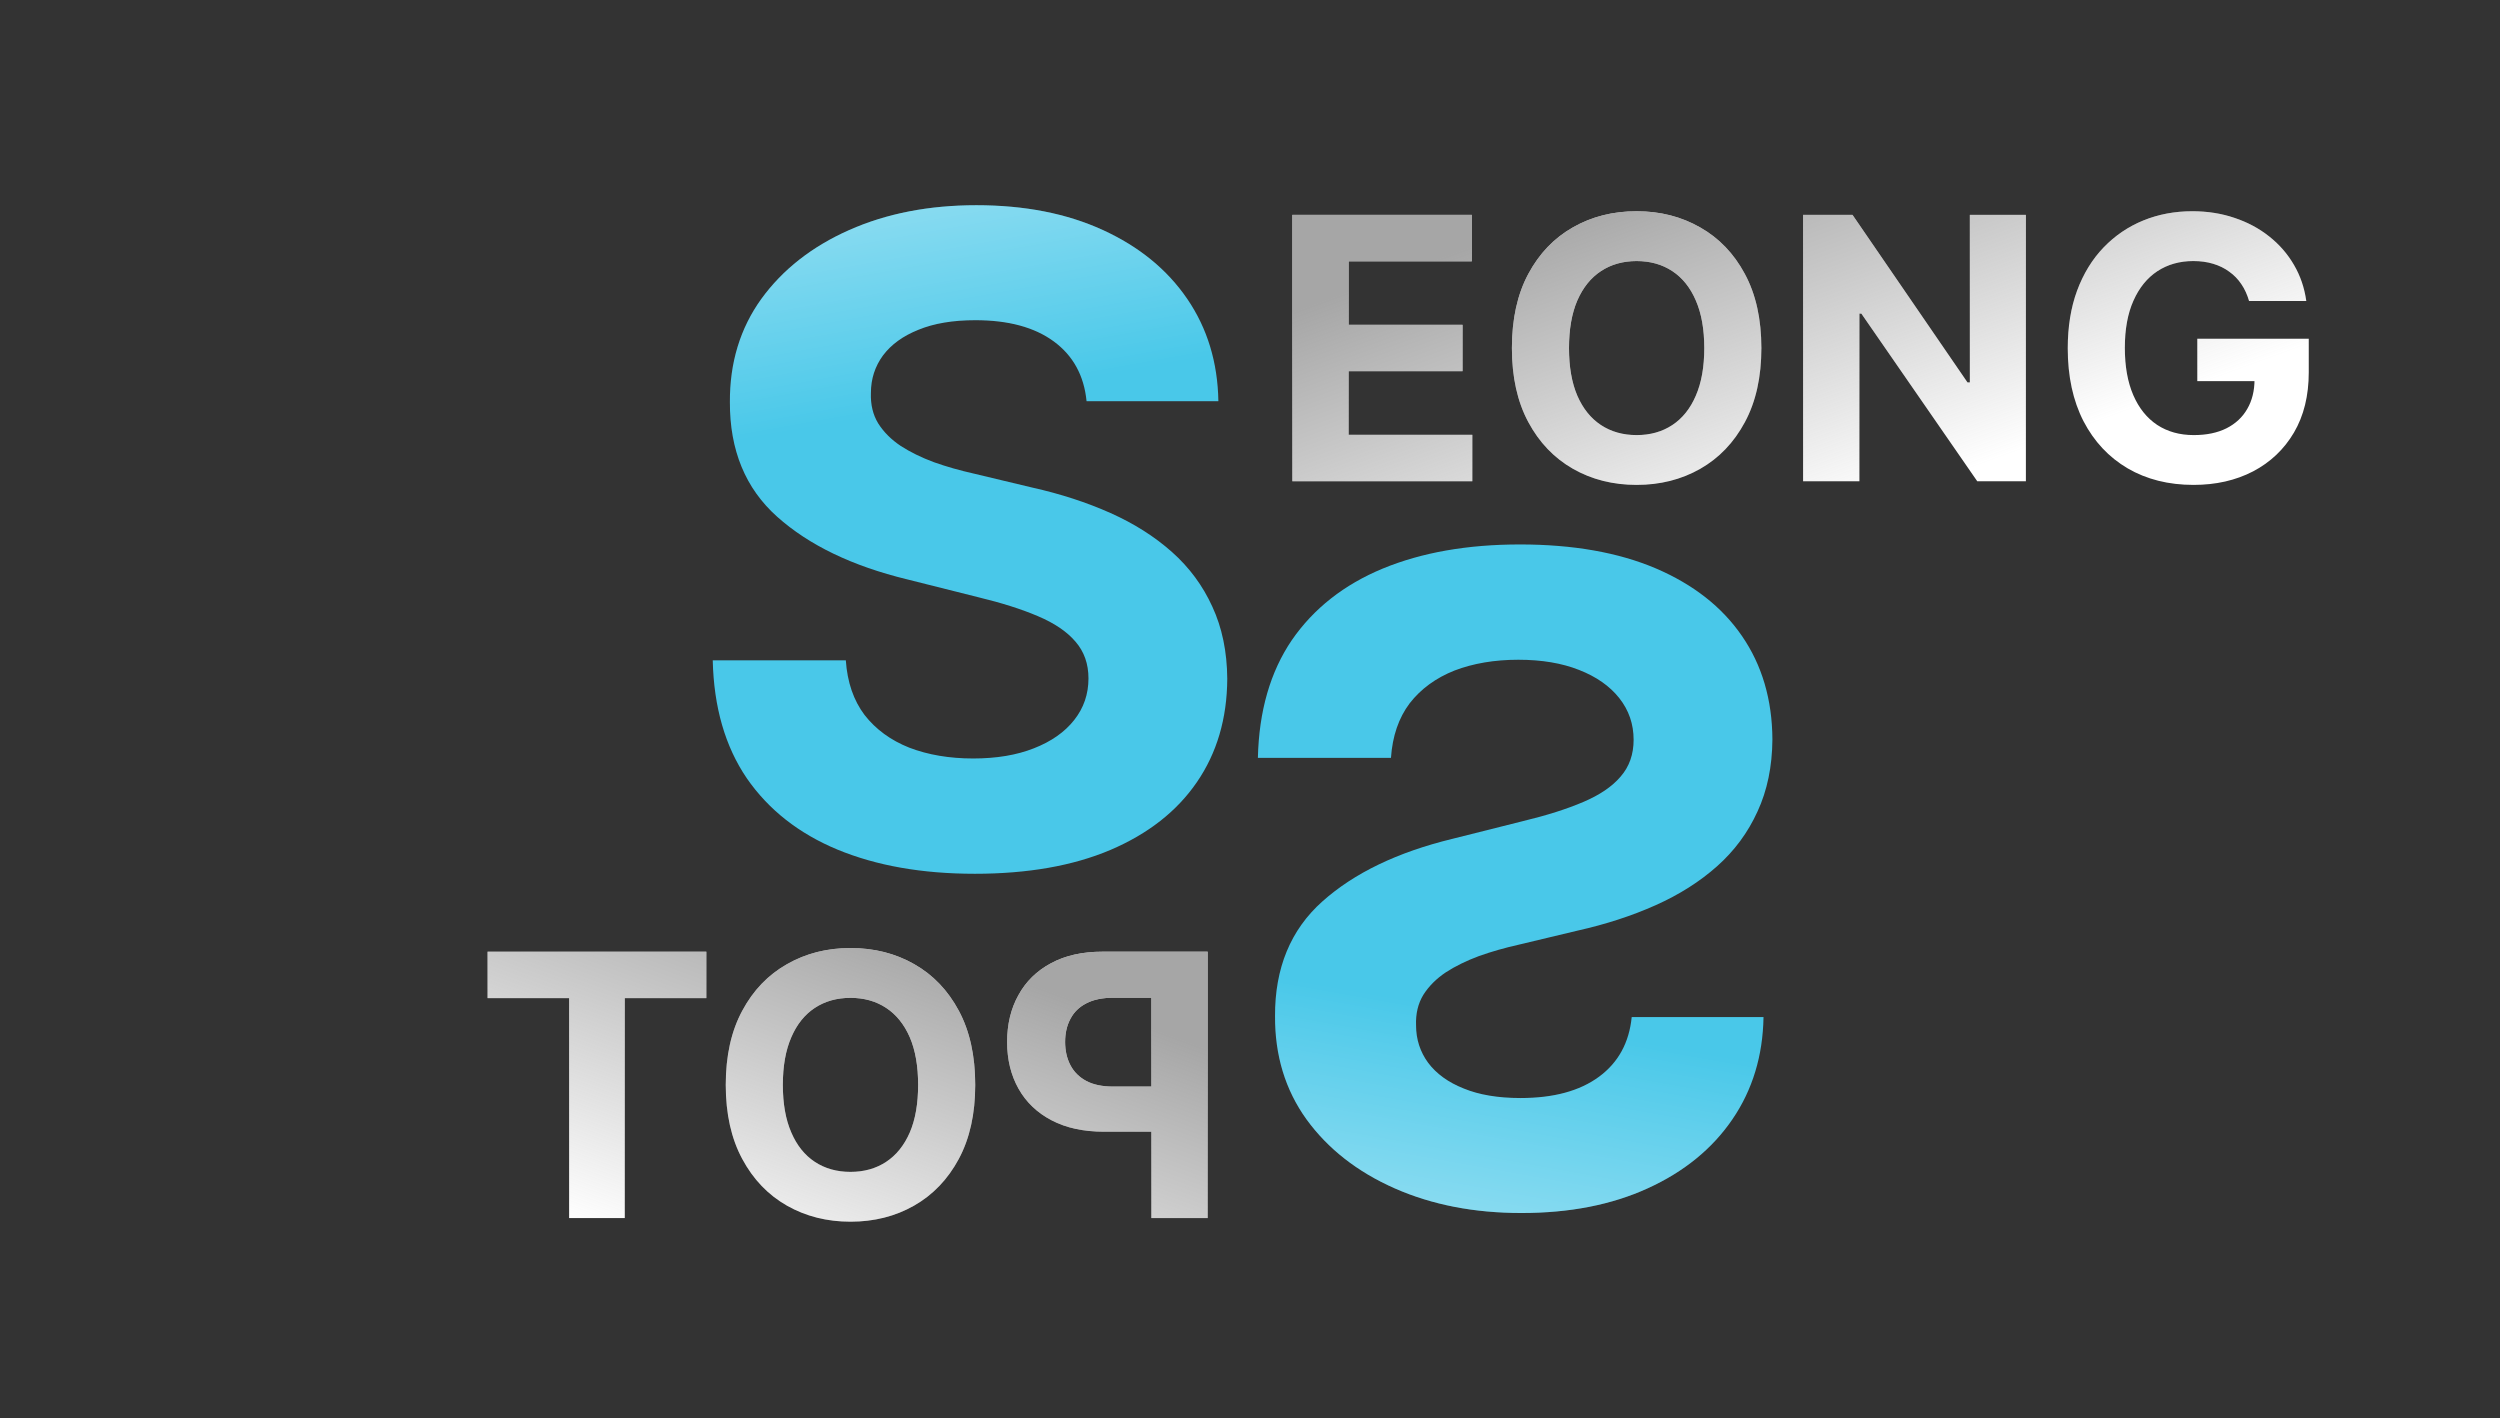<svg width="587" height="333" viewBox="0 0 587 333" fill="none" xmlns="http://www.w3.org/2000/svg">
<rect x="0" y="0" width="587" height="333" fill="#333333" stroke="none"/>
<path d="M255.126 94.197C254.529 88.181 251.969 83.508 247.445 80.177C242.92 76.846 236.781 75.18 229.025 75.18C223.755 75.18 219.305 75.926 215.676 77.418C212.047 78.859 209.263 80.873 207.324 83.458C205.435 86.043 204.49 88.977 204.49 92.258C204.391 94.992 204.962 97.379 206.205 99.417C207.498 101.455 209.263 103.22 211.5 104.712C213.737 106.153 216.322 107.421 219.256 108.515C222.189 109.559 225.321 110.454 228.652 111.2L242.374 114.481C249.036 115.972 255.151 117.961 260.719 120.447C266.287 122.933 271.109 125.99 275.186 129.619C279.263 133.249 282.42 137.524 284.657 142.446C286.944 147.368 288.112 153.011 288.162 159.374C288.112 168.721 285.726 176.825 281.003 183.685C276.33 190.496 269.568 195.791 260.719 199.57C251.919 203.298 241.305 205.163 228.876 205.163C216.546 205.163 205.808 203.273 196.66 199.495C187.562 195.717 180.452 190.124 175.332 182.716C170.261 175.259 167.601 166.036 167.352 155.049H198.599C198.947 160.17 200.413 164.445 202.999 167.876C205.634 171.256 209.138 173.817 213.513 175.557C217.938 177.247 222.935 178.092 228.503 178.092C233.972 178.092 238.719 177.297 242.746 175.706C246.823 174.115 249.98 171.903 252.217 169.069C254.455 166.235 255.573 162.979 255.573 159.3C255.573 155.869 254.554 152.986 252.516 150.649C250.527 148.312 247.594 146.324 243.716 144.683C239.888 143.043 235.19 141.551 229.621 140.209L212.991 136.033C200.115 132.901 189.948 128.004 182.491 121.342C175.033 114.68 171.33 105.706 171.379 94.42C171.33 85.173 173.79 77.094 178.762 70.184C183.783 63.273 190.669 57.879 199.419 54.001C208.169 50.124 218.112 48.185 229.249 48.185C240.584 48.185 250.477 50.124 258.929 54.001C267.43 57.879 274.043 63.273 278.766 70.184C283.489 77.094 285.925 85.099 286.074 94.197H255.126Z" fill="#49C8E9"/>
<path d="M255.126 94.197C254.529 88.181 251.969 83.508 247.445 80.177C242.92 76.846 236.781 75.18 229.025 75.18C223.755 75.18 219.305 75.926 215.676 77.418C212.047 78.859 209.263 80.873 207.324 83.458C205.435 86.043 204.49 88.977 204.49 92.258C204.391 94.992 204.962 97.379 206.205 99.417C207.498 101.455 209.263 103.22 211.5 104.712C213.737 106.153 216.322 107.421 219.256 108.515C222.189 109.559 225.321 110.454 228.652 111.2L242.374 114.481C249.036 115.972 255.151 117.961 260.719 120.447C266.287 122.933 271.109 125.99 275.186 129.619C279.263 133.249 282.42 137.524 284.657 142.446C286.944 147.368 288.112 153.011 288.162 159.374C288.112 168.721 285.726 176.825 281.003 183.685C276.33 190.496 269.568 195.791 260.719 199.57C251.919 203.298 241.305 205.163 228.876 205.163C216.546 205.163 205.808 203.273 196.66 199.495C187.562 195.717 180.452 190.124 175.332 182.716C170.261 175.259 167.601 166.036 167.352 155.049H198.599C198.947 160.17 200.413 164.445 202.999 167.876C205.634 171.256 209.138 173.817 213.513 175.557C217.938 177.247 222.935 178.092 228.503 178.092C233.972 178.092 238.719 177.297 242.746 175.706C246.823 174.115 249.98 171.903 252.217 169.069C254.455 166.235 255.573 162.979 255.573 159.3C255.573 155.869 254.554 152.986 252.516 150.649C250.527 148.312 247.594 146.324 243.716 144.683C239.888 143.043 235.19 141.551 229.621 140.209L212.991 136.033C200.115 132.901 189.948 128.004 182.491 121.342C175.033 114.68 171.33 105.706 171.379 94.42C171.33 85.173 173.79 77.094 178.762 70.184C183.783 63.273 190.669 57.879 199.419 54.001C208.169 50.124 218.112 48.185 229.249 48.185C240.584 48.185 250.477 50.124 258.929 54.001C267.43 57.879 274.043 63.273 278.766 70.184C283.489 77.094 285.925 85.099 286.074 94.197H255.126Z" fill="url(#paint0_linear_80_29)" fill-opacity="0.7"/>
<path d="M383.126 238.803C382.529 244.819 379.969 249.492 375.445 252.823C370.92 256.154 364.781 257.82 357.025 257.82C351.755 257.82 347.305 257.074 343.676 255.582C340.047 254.141 337.263 252.127 335.324 249.542C333.435 246.957 332.49 244.023 332.49 240.742C332.391 238.008 332.962 235.621 334.205 233.583C335.498 231.545 337.263 229.78 339.5 228.288C341.737 226.847 344.322 225.579 347.256 224.485C350.189 223.441 353.321 222.546 356.652 221.8L370.374 218.519C377.036 217.028 383.151 215.039 388.719 212.553C394.287 210.067 399.109 207.01 403.186 203.381C407.263 199.751 410.42 195.476 412.657 190.554C414.944 185.632 416.112 179.989 416.162 173.626C416.112 164.279 413.726 156.175 409.003 149.315C404.33 142.504 397.568 137.209 388.719 133.43C379.919 129.702 369.305 127.837 356.876 127.837C344.546 127.837 333.808 129.727 324.66 133.505C315.562 137.283 308.452 142.876 303.332 150.284C298.261 157.741 295.601 166.964 295.352 177.951H326.599C326.947 172.83 328.413 168.555 330.999 165.124C333.634 161.744 337.138 159.183 341.513 157.443C345.938 155.753 350.935 154.908 356.503 154.908C361.972 154.908 366.719 155.703 370.746 157.294C374.823 158.885 377.98 161.097 380.217 163.931C382.455 166.765 383.573 170.021 383.573 173.7C383.573 177.131 382.554 180.014 380.516 182.351C378.527 184.688 375.594 186.676 371.716 188.317C367.888 189.957 363.19 191.449 357.621 192.791L340.991 196.967C328.115 200.099 317.948 204.996 310.491 211.658C303.033 218.32 299.33 227.294 299.379 238.58C299.33 247.827 301.79 255.906 306.762 262.816C311.783 269.727 318.669 275.121 327.419 278.999C336.169 282.876 346.112 284.815 357.249 284.815C368.584 284.815 378.477 282.876 386.929 278.999C395.43 275.121 402.043 269.727 406.766 262.816C411.489 255.906 413.925 247.901 414.074 238.803H383.126Z" fill="#49C8E9"/>
<path d="M383.126 238.803C382.529 244.819 379.969 249.492 375.445 252.823C370.92 256.154 364.781 257.82 357.025 257.82C351.755 257.82 347.305 257.074 343.676 255.582C340.047 254.141 337.263 252.127 335.324 249.542C333.435 246.957 332.49 244.023 332.49 240.742C332.391 238.008 332.962 235.621 334.205 233.583C335.498 231.545 337.263 229.78 339.5 228.288C341.737 226.847 344.322 225.579 347.256 224.485C350.189 223.441 353.321 222.546 356.652 221.8L370.374 218.519C377.036 217.028 383.151 215.039 388.719 212.553C394.287 210.067 399.109 207.01 403.186 203.381C407.263 199.751 410.42 195.476 412.657 190.554C414.944 185.632 416.112 179.989 416.162 173.626C416.112 164.279 413.726 156.175 409.003 149.315C404.33 142.504 397.568 137.209 388.719 133.43C379.919 129.702 369.305 127.837 356.876 127.837C344.546 127.837 333.808 129.727 324.66 133.505C315.562 137.283 308.452 142.876 303.332 150.284C298.261 157.741 295.601 166.964 295.352 177.951H326.599C326.947 172.83 328.413 168.555 330.999 165.124C333.634 161.744 337.138 159.183 341.513 157.443C345.938 155.753 350.935 154.908 356.503 154.908C361.972 154.908 366.719 155.703 370.746 157.294C374.823 158.885 377.98 161.097 380.217 163.931C382.455 166.765 383.573 170.021 383.573 173.7C383.573 177.131 382.554 180.014 380.516 182.351C378.527 184.688 375.594 186.676 371.716 188.317C367.888 189.957 363.19 191.449 357.621 192.791L340.991 196.967C328.115 200.099 317.948 204.996 310.491 211.658C303.033 218.32 299.33 227.294 299.379 238.58C299.33 247.827 301.79 255.906 306.762 262.816C311.783 269.727 318.669 275.121 327.419 278.999C336.169 282.876 346.112 284.815 357.249 284.815C368.584 284.815 378.477 282.876 386.929 278.999C395.43 275.121 402.043 269.727 406.766 262.816C411.489 255.906 413.925 247.901 414.074 238.803H383.126Z" fill="url(#paint1_linear_80_29)" fill-opacity="0.7"/>
<path d="M303.436 113V50.455H345.581V61.357H316.66V76.261H343.413V87.163H316.66V102.097H345.703V113H303.436ZM413.57 81.727C413.57 88.548 412.277 94.35 409.692 99.135C407.126 103.92 403.624 107.574 399.186 110.099C394.768 112.603 389.8 113.855 384.282 113.855C378.724 113.855 373.736 112.593 369.318 110.068C364.9 107.544 361.408 103.889 358.843 99.104C356.278 94.32 354.995 88.528 354.995 81.727C354.995 74.907 356.278 69.104 358.843 64.32C361.408 59.535 364.9 55.891 369.318 53.386C373.736 50.862 378.724 49.599 384.282 49.599C389.8 49.599 394.768 50.862 399.186 53.386C403.624 55.891 407.126 59.535 409.692 64.32C412.277 69.104 413.57 74.907 413.57 81.727ZM400.163 81.727C400.163 77.309 399.501 73.583 398.178 70.55C396.875 67.516 395.032 65.215 392.65 63.648C390.268 62.08 387.479 61.296 384.282 61.296C381.086 61.296 378.297 62.08 375.915 63.648C373.532 65.215 371.68 67.516 370.356 70.55C369.053 73.583 368.402 77.309 368.402 81.727C368.402 86.145 369.053 89.871 370.356 92.905C371.68 95.938 373.532 98.239 375.915 99.807C378.297 101.375 381.086 102.158 384.282 102.158C387.479 102.158 390.268 101.375 392.65 99.807C395.032 98.239 396.875 95.938 398.178 92.905C399.501 89.871 400.163 86.145 400.163 81.727ZM475.68 50.455V113H464.259L437.048 73.634H436.589V113H423.366V50.455H434.971L461.968 89.79H462.518V50.455H475.68ZM528.079 70.672C527.651 69.186 527.051 67.872 526.277 66.732C525.503 65.572 524.557 64.594 523.437 63.8C522.338 62.986 521.075 62.365 519.65 61.938C518.245 61.51 516.688 61.296 514.977 61.296C511.781 61.296 508.971 62.09 506.548 63.678C504.146 65.266 502.273 67.577 500.929 70.611C499.585 73.624 498.914 77.309 498.914 81.666C498.914 86.023 499.575 89.729 500.899 92.783C502.222 95.837 504.095 98.168 506.518 99.776C508.941 101.364 511.801 102.158 515.1 102.158C518.093 102.158 520.648 101.629 522.765 100.57C524.903 99.491 526.532 97.974 527.651 96.02C528.792 94.065 529.362 91.754 529.362 89.087L532.049 89.484H515.924V79.528H542.097V87.408C542.097 92.905 540.936 97.628 538.615 101.578C536.294 105.508 533.098 108.541 529.026 110.679C524.954 112.796 520.291 113.855 515.039 113.855C509.175 113.855 504.024 112.562 499.585 109.977C495.147 107.371 491.686 103.675 489.202 98.891C486.738 94.086 485.507 88.385 485.507 81.788C485.507 76.719 486.24 72.199 487.705 68.229C489.192 64.238 491.268 60.858 493.936 58.09C496.603 55.321 499.708 53.213 503.25 51.768C506.793 50.322 510.631 49.599 514.764 49.599C518.306 49.599 521.605 50.119 524.659 51.157C527.713 52.175 530.42 53.62 532.782 55.494C535.164 57.367 537.109 59.596 538.615 62.182C540.122 64.747 541.089 67.577 541.517 70.672H528.079Z" fill="white"/>
<path d="M303.436 113V50.455H345.581V61.357H316.66V76.261H343.413V87.163H316.66V102.097H345.703V113H303.436ZM413.57 81.727C413.57 88.548 412.277 94.35 409.692 99.135C407.126 103.92 403.624 107.574 399.186 110.099C394.768 112.603 389.8 113.855 384.282 113.855C378.724 113.855 373.736 112.593 369.318 110.068C364.9 107.544 361.408 103.889 358.843 99.104C356.278 94.32 354.995 88.528 354.995 81.727C354.995 74.907 356.278 69.104 358.843 64.32C361.408 59.535 364.9 55.891 369.318 53.386C373.736 50.862 378.724 49.599 384.282 49.599C389.8 49.599 394.768 50.862 399.186 53.386C403.624 55.891 407.126 59.535 409.692 64.32C412.277 69.104 413.57 74.907 413.57 81.727ZM400.163 81.727C400.163 77.309 399.501 73.583 398.178 70.55C396.875 67.516 395.032 65.215 392.65 63.648C390.268 62.08 387.479 61.296 384.282 61.296C381.086 61.296 378.297 62.08 375.915 63.648C373.532 65.215 371.68 67.516 370.356 70.55C369.053 73.583 368.402 77.309 368.402 81.727C368.402 86.145 369.053 89.871 370.356 92.905C371.68 95.938 373.532 98.239 375.915 99.807C378.297 101.375 381.086 102.158 384.282 102.158C387.479 102.158 390.268 101.375 392.65 99.807C395.032 98.239 396.875 95.938 398.178 92.905C399.501 89.871 400.163 86.145 400.163 81.727ZM475.68 50.455V113H464.259L437.048 73.634H436.589V113H423.366V50.455H434.971L461.968 89.79H462.518V50.455H475.68ZM528.079 70.672C527.651 69.186 527.051 67.872 526.277 66.732C525.503 65.572 524.557 64.594 523.437 63.8C522.338 62.986 521.075 62.365 519.65 61.938C518.245 61.51 516.688 61.296 514.977 61.296C511.781 61.296 508.971 62.09 506.548 63.678C504.146 65.266 502.273 67.577 500.929 70.611C499.585 73.624 498.914 77.309 498.914 81.666C498.914 86.023 499.575 89.729 500.899 92.783C502.222 95.837 504.095 98.168 506.518 99.776C508.941 101.364 511.801 102.158 515.1 102.158C518.093 102.158 520.648 101.629 522.765 100.57C524.903 99.491 526.532 97.974 527.651 96.02C528.792 94.065 529.362 91.754 529.362 89.087L532.049 89.484H515.924V79.528H542.097V87.408C542.097 92.905 540.936 97.628 538.615 101.578C536.294 105.508 533.098 108.541 529.026 110.679C524.954 112.796 520.291 113.855 515.039 113.855C509.175 113.855 504.024 112.562 499.585 109.977C495.147 107.371 491.686 103.675 489.202 98.891C486.738 94.086 485.507 88.385 485.507 81.788C485.507 76.719 486.24 72.199 487.705 68.229C489.192 64.238 491.268 60.858 493.936 58.09C496.603 55.321 499.708 53.213 503.25 51.768C506.793 50.322 510.631 49.599 514.764 49.599C518.306 49.599 521.605 50.119 524.659 51.157C527.713 52.175 530.42 53.62 532.782 55.494C535.164 57.367 537.109 59.596 538.615 62.182C540.122 64.747 541.089 67.577 541.517 70.672H528.079Z" fill="url(#paint2_linear_80_29)" fill-opacity="0.7"/>
<path d="M283.564 286V223.455H258.888C254.144 223.455 250.103 224.361 246.763 226.173C243.424 227.964 240.879 230.458 239.129 233.655C237.357 236.831 236.472 240.496 236.472 244.649C236.472 248.803 237.367 252.467 239.159 255.643C240.951 258.82 243.547 261.293 246.947 263.065C250.326 264.836 254.419 265.722 259.224 265.722H274.952V255.124H261.362C258.817 255.124 256.719 254.687 255.07 253.811C253.401 252.915 252.159 251.683 251.344 250.116C250.51 248.528 250.092 246.705 250.092 244.649C250.092 242.572 250.51 240.76 251.344 239.213C252.159 237.645 253.401 236.434 255.07 235.579C256.74 234.703 258.857 234.266 261.423 234.266H270.34V286H283.564ZM170.406 254.727C170.406 261.548 171.699 267.35 174.285 272.135C176.85 276.92 180.352 280.574 184.791 283.099C189.209 285.603 194.177 286.855 199.694 286.855C205.252 286.855 210.24 285.593 214.659 283.068C219.077 280.544 222.568 276.889 225.134 272.104C227.699 267.32 228.982 261.527 228.982 254.727C228.982 247.907 227.699 242.104 225.134 237.32C222.568 232.535 219.077 228.891 214.659 226.386C210.24 223.862 205.252 222.599 199.694 222.599C194.177 222.599 189.209 223.862 184.791 226.386C180.352 228.891 176.85 232.535 174.285 237.32C171.699 242.104 170.406 247.907 170.406 254.727ZM183.813 254.727C183.813 250.309 184.475 246.583 185.798 243.55C187.102 240.516 188.944 238.215 191.326 236.648C193.708 235.08 196.498 234.296 199.694 234.296C202.891 234.296 205.68 235.08 208.062 236.648C210.444 238.215 212.297 240.516 213.62 243.55C214.923 246.583 215.575 250.309 215.575 254.727C215.575 259.145 214.923 262.871 213.62 265.905C212.297 268.938 210.444 271.239 208.062 272.807C205.68 274.375 202.891 275.158 199.694 275.158C196.498 275.158 193.708 274.375 191.326 272.807C188.944 271.239 187.102 268.938 185.798 265.905C184.475 262.871 183.813 259.145 183.813 254.727ZM165.848 234.357V223.455H114.48V234.357H133.629V286H146.7V234.357H165.848Z" fill="white"/>
<path d="M283.564 286V223.455H258.888C254.144 223.455 250.103 224.361 246.763 226.173C243.424 227.964 240.879 230.458 239.129 233.655C237.357 236.831 236.472 240.496 236.472 244.649C236.472 248.803 237.367 252.467 239.159 255.643C240.951 258.82 243.547 261.293 246.947 263.065C250.326 264.836 254.419 265.722 259.224 265.722H274.952V255.124H261.362C258.817 255.124 256.719 254.687 255.07 253.811C253.401 252.915 252.159 251.683 251.344 250.116C250.51 248.528 250.092 246.705 250.092 244.649C250.092 242.572 250.51 240.76 251.344 239.213C252.159 237.645 253.401 236.434 255.07 235.579C256.74 234.703 258.857 234.266 261.423 234.266H270.34V286H283.564ZM170.406 254.727C170.406 261.548 171.699 267.35 174.285 272.135C176.85 276.92 180.352 280.574 184.791 283.099C189.209 285.603 194.177 286.855 199.694 286.855C205.252 286.855 210.24 285.593 214.659 283.068C219.077 280.544 222.568 276.889 225.134 272.104C227.699 267.32 228.982 261.527 228.982 254.727C228.982 247.907 227.699 242.104 225.134 237.32C222.568 232.535 219.077 228.891 214.659 226.386C210.24 223.862 205.252 222.599 199.694 222.599C194.177 222.599 189.209 223.862 184.791 226.386C180.352 228.891 176.85 232.535 174.285 237.32C171.699 242.104 170.406 247.907 170.406 254.727ZM183.813 254.727C183.813 250.309 184.475 246.583 185.798 243.55C187.102 240.516 188.944 238.215 191.326 236.648C193.708 235.08 196.498 234.296 199.694 234.296C202.891 234.296 205.68 235.08 208.062 236.648C210.444 238.215 212.297 240.516 213.62 243.55C214.923 246.583 215.575 250.309 215.575 254.727C215.575 259.145 214.923 262.871 213.62 265.905C212.297 268.938 210.444 271.239 208.062 272.807C205.68 274.375 202.891 275.158 199.694 275.158C196.498 275.158 193.708 274.375 191.326 272.807C188.944 271.239 187.102 268.938 185.798 265.905C184.475 262.871 183.813 259.145 183.813 254.727ZM165.848 234.357V223.455H114.48V234.357H133.629V286H146.7V234.357H165.848Z" fill="url(#paint3_linear_80_29)" fill-opacity="0.7"/>
<defs>
<linearGradient id="paint0_linear_80_29" x1="175.038" y1="36.18" x2="192.394" y2="133.108" gradientUnits="userSpaceOnUse">
<stop stop-color="white" stop-opacity="0.7"/>
<stop offset="0.669" stop-color="white" stop-opacity="0"/>
</linearGradient>
<linearGradient id="paint1_linear_80_29" x1="303.038" y1="296.82" x2="320.394" y2="199.892" gradientUnits="userSpaceOnUse">
<stop stop-color="white" stop-opacity="0.7"/>
<stop offset="0.669" stop-color="white" stop-opacity="0"/>
</linearGradient>
<linearGradient id="paint2_linear_80_29" x1="369.294" y1="49.215" x2="415.297" y2="174.532" gradientUnits="userSpaceOnUse">
<stop stop-color="#808080"/>
<stop offset="0.669" stop-color="#808080" stop-opacity="0"/>
</linearGradient>
<linearGradient id="paint3_linear_80_29" x1="217.706" y1="222.215" x2="171.703" y2="347.532" gradientUnits="userSpaceOnUse">
<stop stop-color="#808080"/>
<stop offset="0.669" stop-color="#808080" stop-opacity="0"/>
</linearGradient>
</defs>
</svg>
